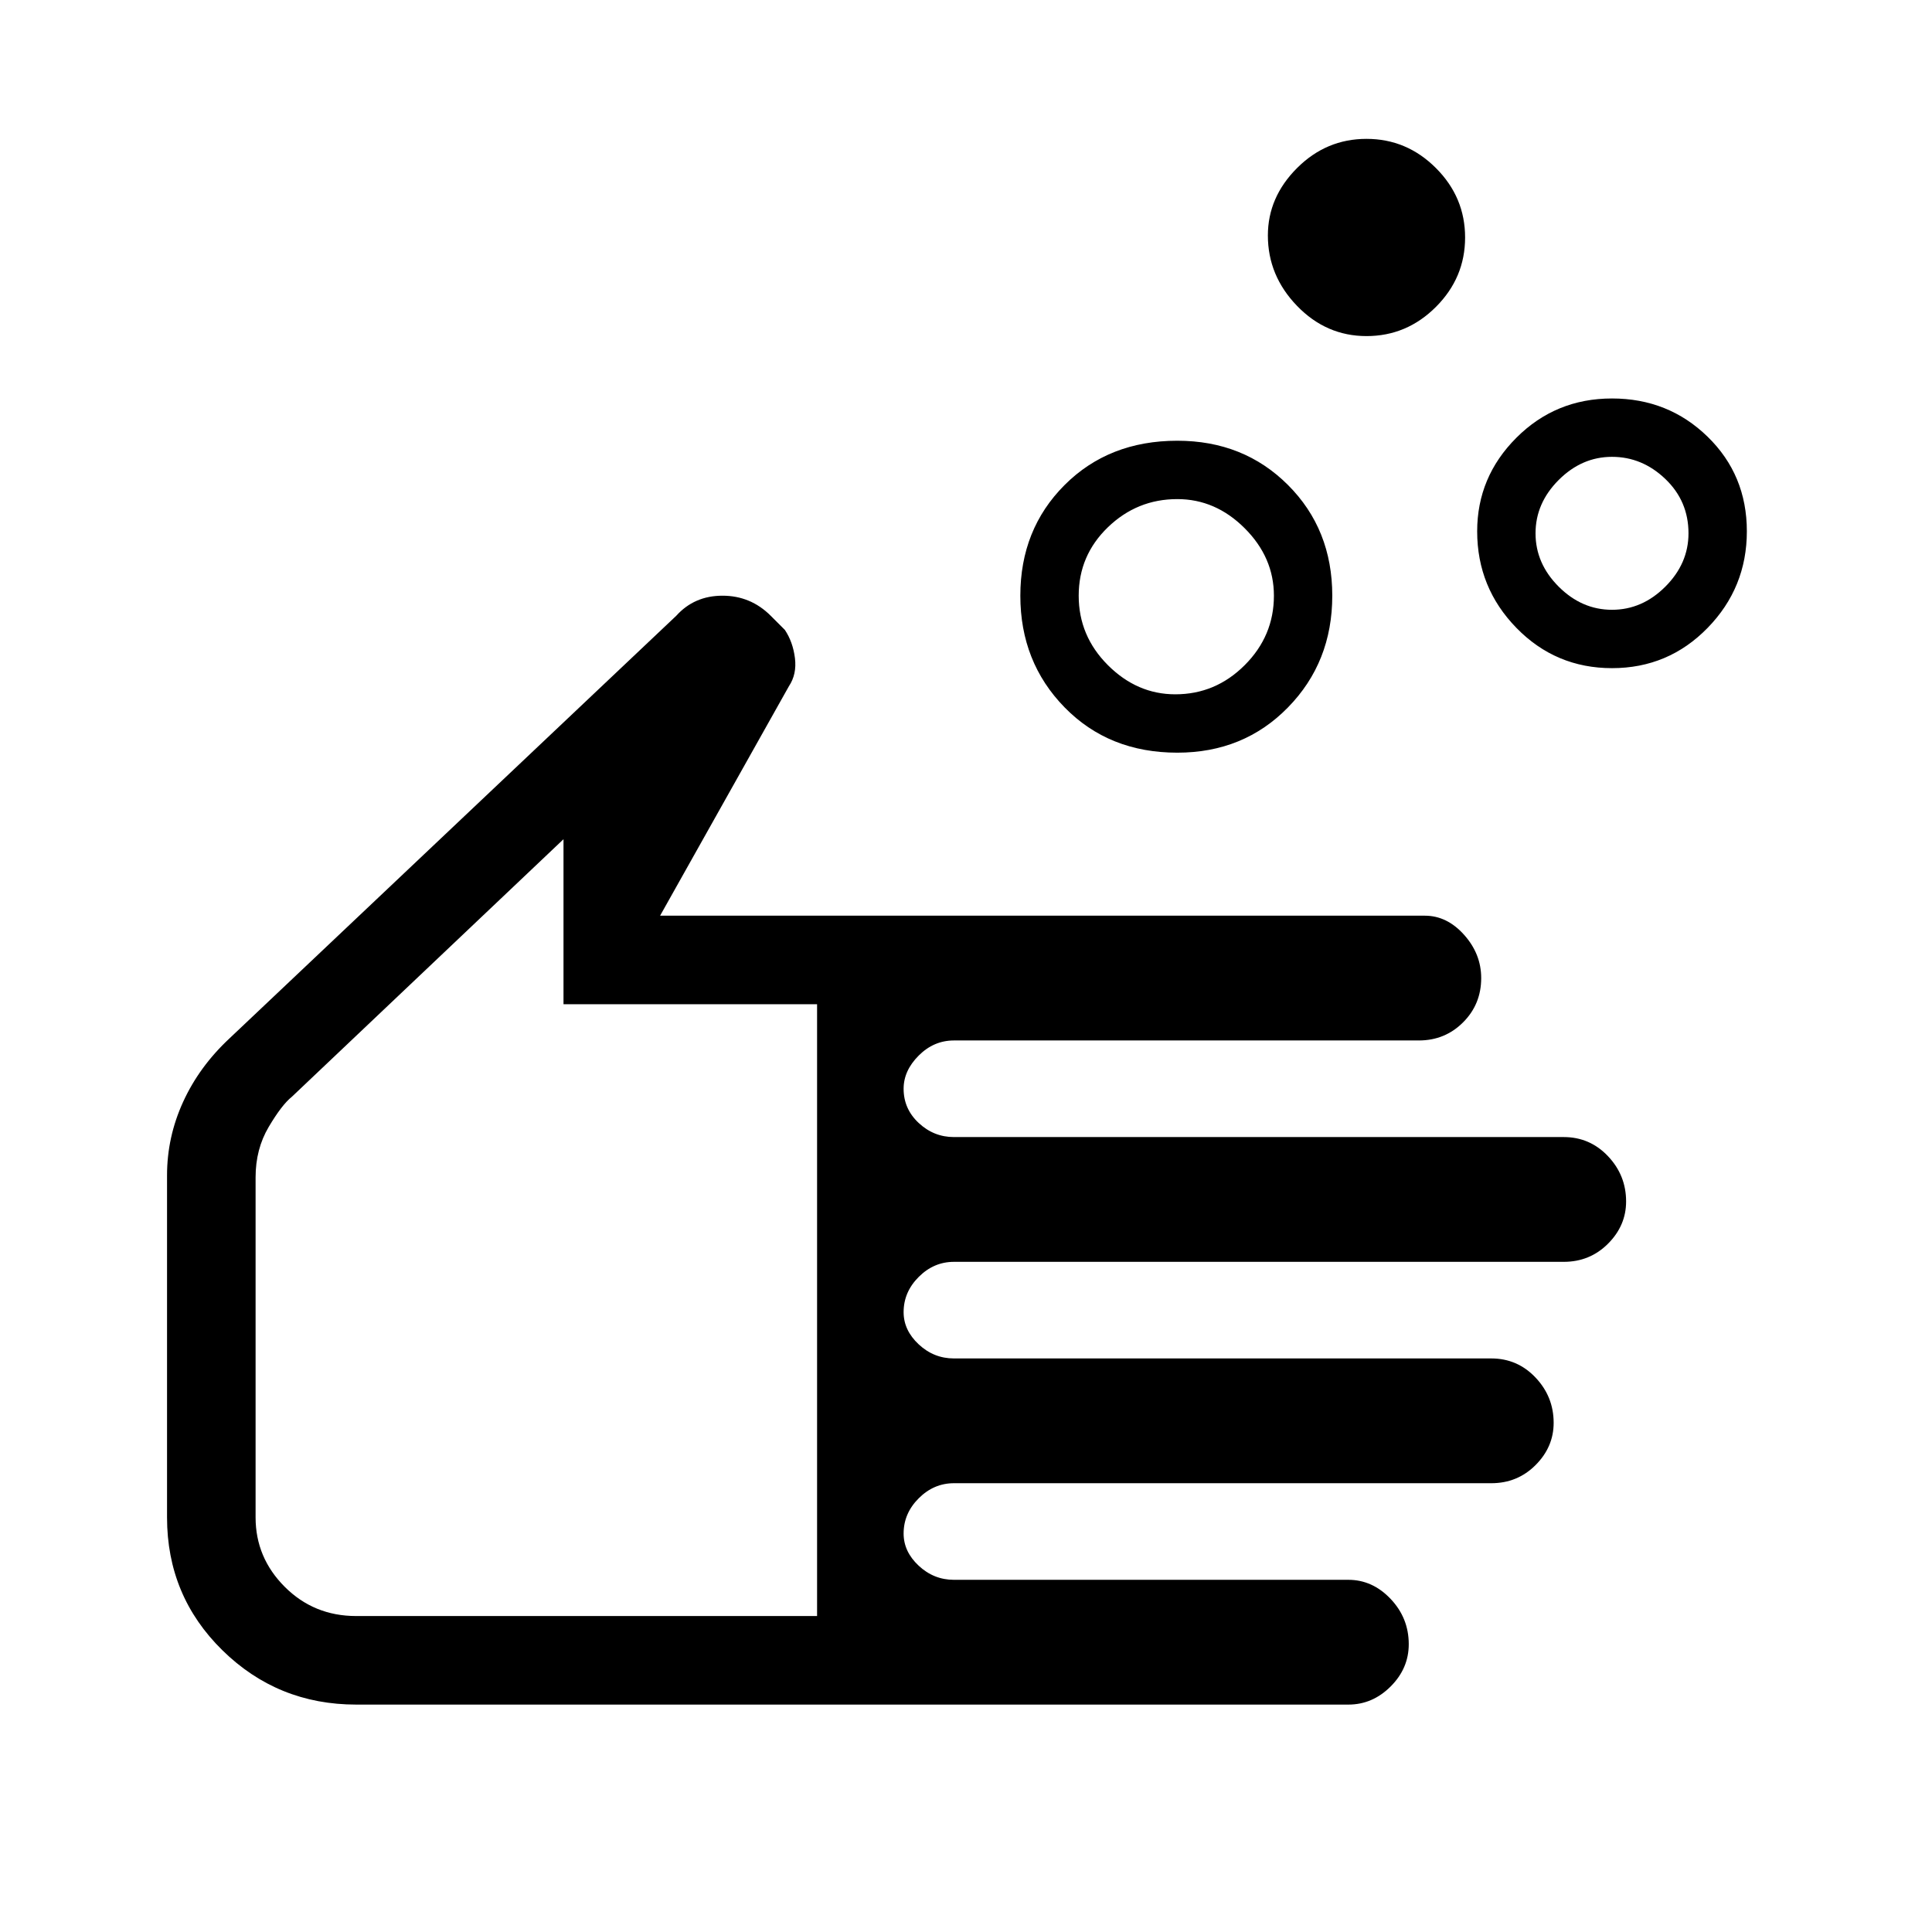 <svg xmlns="http://www.w3.org/2000/svg" height="48" width="48"><path d="M29.2 17.25q1 0 1.725-.725.725-.725.725-1.725 0-.95-.725-1.675-.725-.725-1.675-.725-1 0-1.725.7-.725.7-.725 1.7t.725 1.725q.725.725 1.675.725Zm.05 1.45q-1.7 0-2.8-1.125-1.1-1.125-1.1-2.775t1.1-2.75q1.1-1.1 2.8-1.1 1.65 0 2.75 1.1t1.1 2.75q0 1.65-1.1 2.775T29.25 18.7Zm10.8-3.55q.75 0 1.325-.575t.575-1.325q0-.8-.575-1.35t-1.325-.55q-.75 0-1.325.575t-.575 1.325q0 .75.575 1.325t1.325.575Zm0 1.45q-1.4 0-2.375-1-.975-1-.975-2.4 0-1.35.975-2.325.975-.975 2.375-.975t2.375.95q.975.95.975 2.35 0 1.4-.975 2.4t-2.375 1Zm-6.1-8.25q-1 0-1.725-.75-.725-.75-.725-1.75 0-.95.725-1.675.725-.725 1.725-.725t1.725.725Q36.4 4.9 36.4 5.9t-.725 1.725q-.725.725-1.725.725Zm-25.1 34q-1.95 0-3.325-1.35-1.375-1.35-1.375-3.3v-8.5q0-.95.4-1.825T5.7 25.8l11.1-10.5q.45-.5 1.15-.5t1.2.5l.35.35q.2.3.25.7.05.4-.15.7l-3.2 5.7h19q.55 0 .975.475.425.475.425 1.075 0 .65-.45 1.1-.45.45-1.1.45H23.7q-.5 0-.875.375t-.375.825q0 .5.375.85t.875.35h15.15q.65 0 1.1.475.45.475.45 1.125 0 .6-.45 1.05-.45.45-1.1.45H23.7q-.5 0-.875.375t-.375.875q0 .45.375.8.375.35.875.35h13.35q.65 0 1.1.475.45.475.45 1.125 0 .6-.45 1.05-.45.45-1.1.45H23.7q-.5 0-.875.375t-.375.875q0 .45.375.8.375.35.875.35h9.8q.6 0 1.05.475.45.475.45 1.125 0 .6-.45 1.05-.45.45-1.05.45Zm0-2.2H20.3v-15.2H14v-4.1l-6.75 6.4q-.25.2-.575.75-.325.55-.325 1.25v8.45q0 1 .725 1.725.725.725 1.775.725Zm4.5-9.6Z"/></svg>